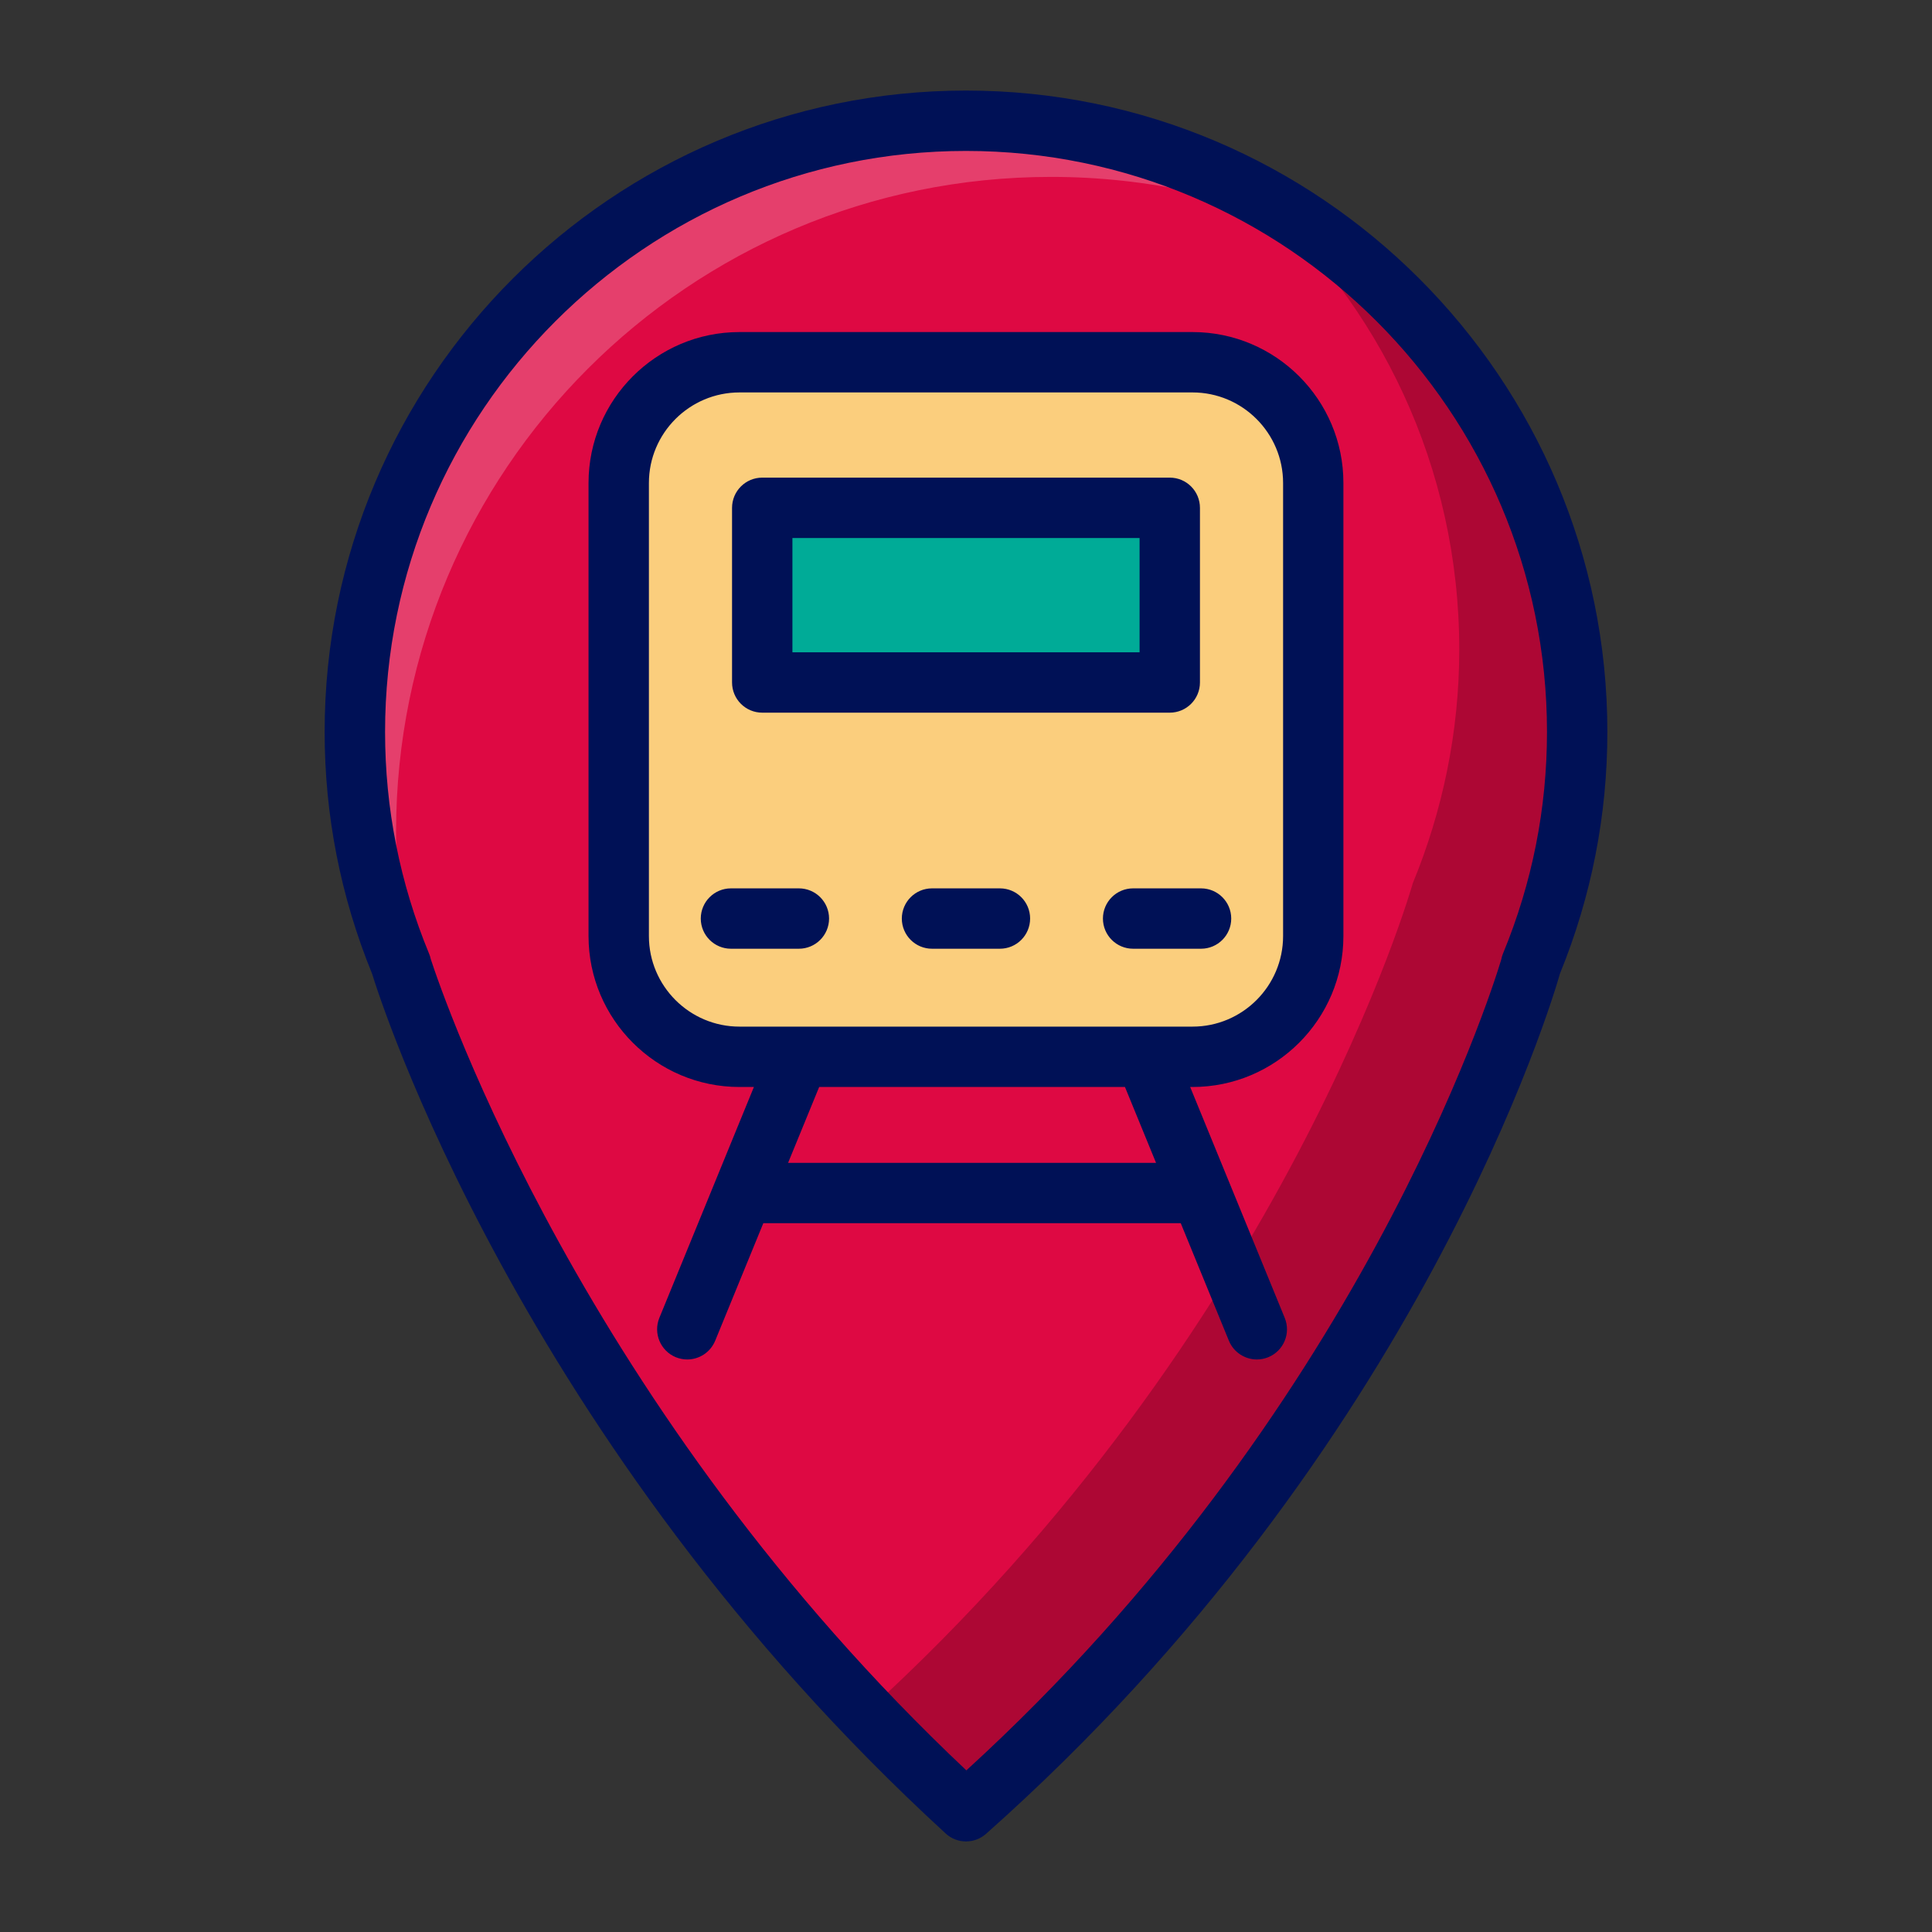 <svg enable-background="new 0 0 32 32" height="512" viewBox="0 0 32 32" width="512" xmlns="http://www.w3.org/2000/svg"><rect x="0" y="0" width="32" height="32" fill="#333333" stroke="none"/><g id="Layer_3"><path d="m26.123 12.123c0-5.591-4.532-10.123-10.123-10.123s-10.123 4.532-10.123 10.123c0 1.369.275 2.672.767 3.863h-.002s2.302 7.543 9.358 14.014c7.219-6.408 9.358-14.014 9.358-14.014h-.003c.493-1.191.768-2.494.768-3.863z" fill="#de0943"/><path d="m19.752 17.504h-7.504c-1.105 0-2-.895-2-2v-7.504c0-1.105.895-2 2-2h7.504c1.105 0 2 .895 2 2v7.504c0 1.105-.895 2-2 2z" fill="#fbce7d"/><path d="m12.625 8.411h6.75v2.893h-6.75z" fill="#00ab97"/><path d="m26.12 12.12c0 1.37-.27 2.68-.76 3.87 0 0-2.14 7.6-9.36 14.01-.59-.54-1.14-1.08-1.66-1.63 6.98-6.35 9.06-13.74 9.06-13.74.49-1.19.77-2.5.77-3.87 0-3.02-1.32-5.73-3.42-7.57 3.2 1.7 5.37 5.06 5.37 8.93z" opacity=".22"/><path d="m21.92 3.91c-1.37-.63-2.9-.98-4.51-.98-6 0-10.85 4.86-10.85 10.85 0 1.46.29 2.84.81 4.11-.51-1.18-.73-1.9-.73-1.9-.49-1.19-.76-2.5-.76-3.87 0-5.59 4.53-10.12 10.12-10.12 2.21 0 4.25.71 5.92 1.91z" fill="#fff" opacity=".22"/></g><g id="Layer_2"><path d="m16 1.5c-5.857 0-10.623 4.766-10.623 10.623 0 1.379.264 2.726.785 4.003 0 .002.001.003.002.005.095.313 2.423 7.748 9.499 14.237.094.088.216.132.337.132.119 0 .237-.042.332-.126 7.21-6.4 9.397-13.864 9.506-14.248.521-1.278.785-2.625.785-4.003 0-5.857-4.766-10.623-10.623-10.623zm8.894 14.295c-.014.032-.023.066-.029.1-.187.618-2.375 7.506-8.859 13.428-6.333-5.968-8.668-12.814-8.871-13.437-.006-.031-.016-.061-.028-.09-.484-1.171-.729-2.406-.729-3.672-.001-5.307 4.316-9.624 9.622-9.624 5.307 0 9.623 4.317 9.623 9.623 0 1.266-.245 2.501-.729 3.672zm-5.142-10.295h-7.504c-1.378 0-2.5 1.122-2.5 2.5v7.504c0 1.378 1.122 2.5 2.5 2.5h.239l-1.566 3.824c-.104.255.018.547.273.652.062.025.126.037.189.037.197 0 .383-.117.463-.311l.797-1.946h6.914l.797 1.946c.079.193.267.311.463.311.063 0 .128-.012.189-.037.256-.105.378-.397.273-.652l-1.566-3.824h.038c1.379 0 2.5-1.122 2.5-2.5v-7.504c.001-1.378-1.12-2.5-2.499-2.5zm-.604 13.761h-6.095l.515-1.257h5.065zm2.104-3.757c0 .827-.673 1.5-1.5 1.5h-7.504c-.827 0-1.5-.673-1.5-1.5v-7.504c0-.827.673-1.5 1.5-1.5h7.504c.827 0 1.5.673 1.5 1.5zm-8.627-3.7h6.75c.276 0 .5-.224.5-.5v-2.893c0-.276-.224-.5-.5-.5h-6.75c-.276 0-.5.224-.5.5v2.893c0 .276.224.5.5.5zm.5-2.893h5.75v1.893h-5.75zm.607 6.303c0 .276-.224.5-.5.5h-1.125c-.276 0-.5-.224-.5-.5s.224-.5.5-.5h1.125c.276 0 .5.224.5.5zm3.33 0c0 .276-.224.5-.5.5h-1.125c-.276 0-.5-.224-.5-.5s.224-.5.5-.5h1.125c.277 0 .5.224.5.5zm3.331 0c0 .276-.224.5-.5.5h-1.125c-.276 0-.5-.224-.5-.5s.224-.5.5-.5h1.125c.276 0 .5.224.5.5z" fill="#001156"/></g></svg>